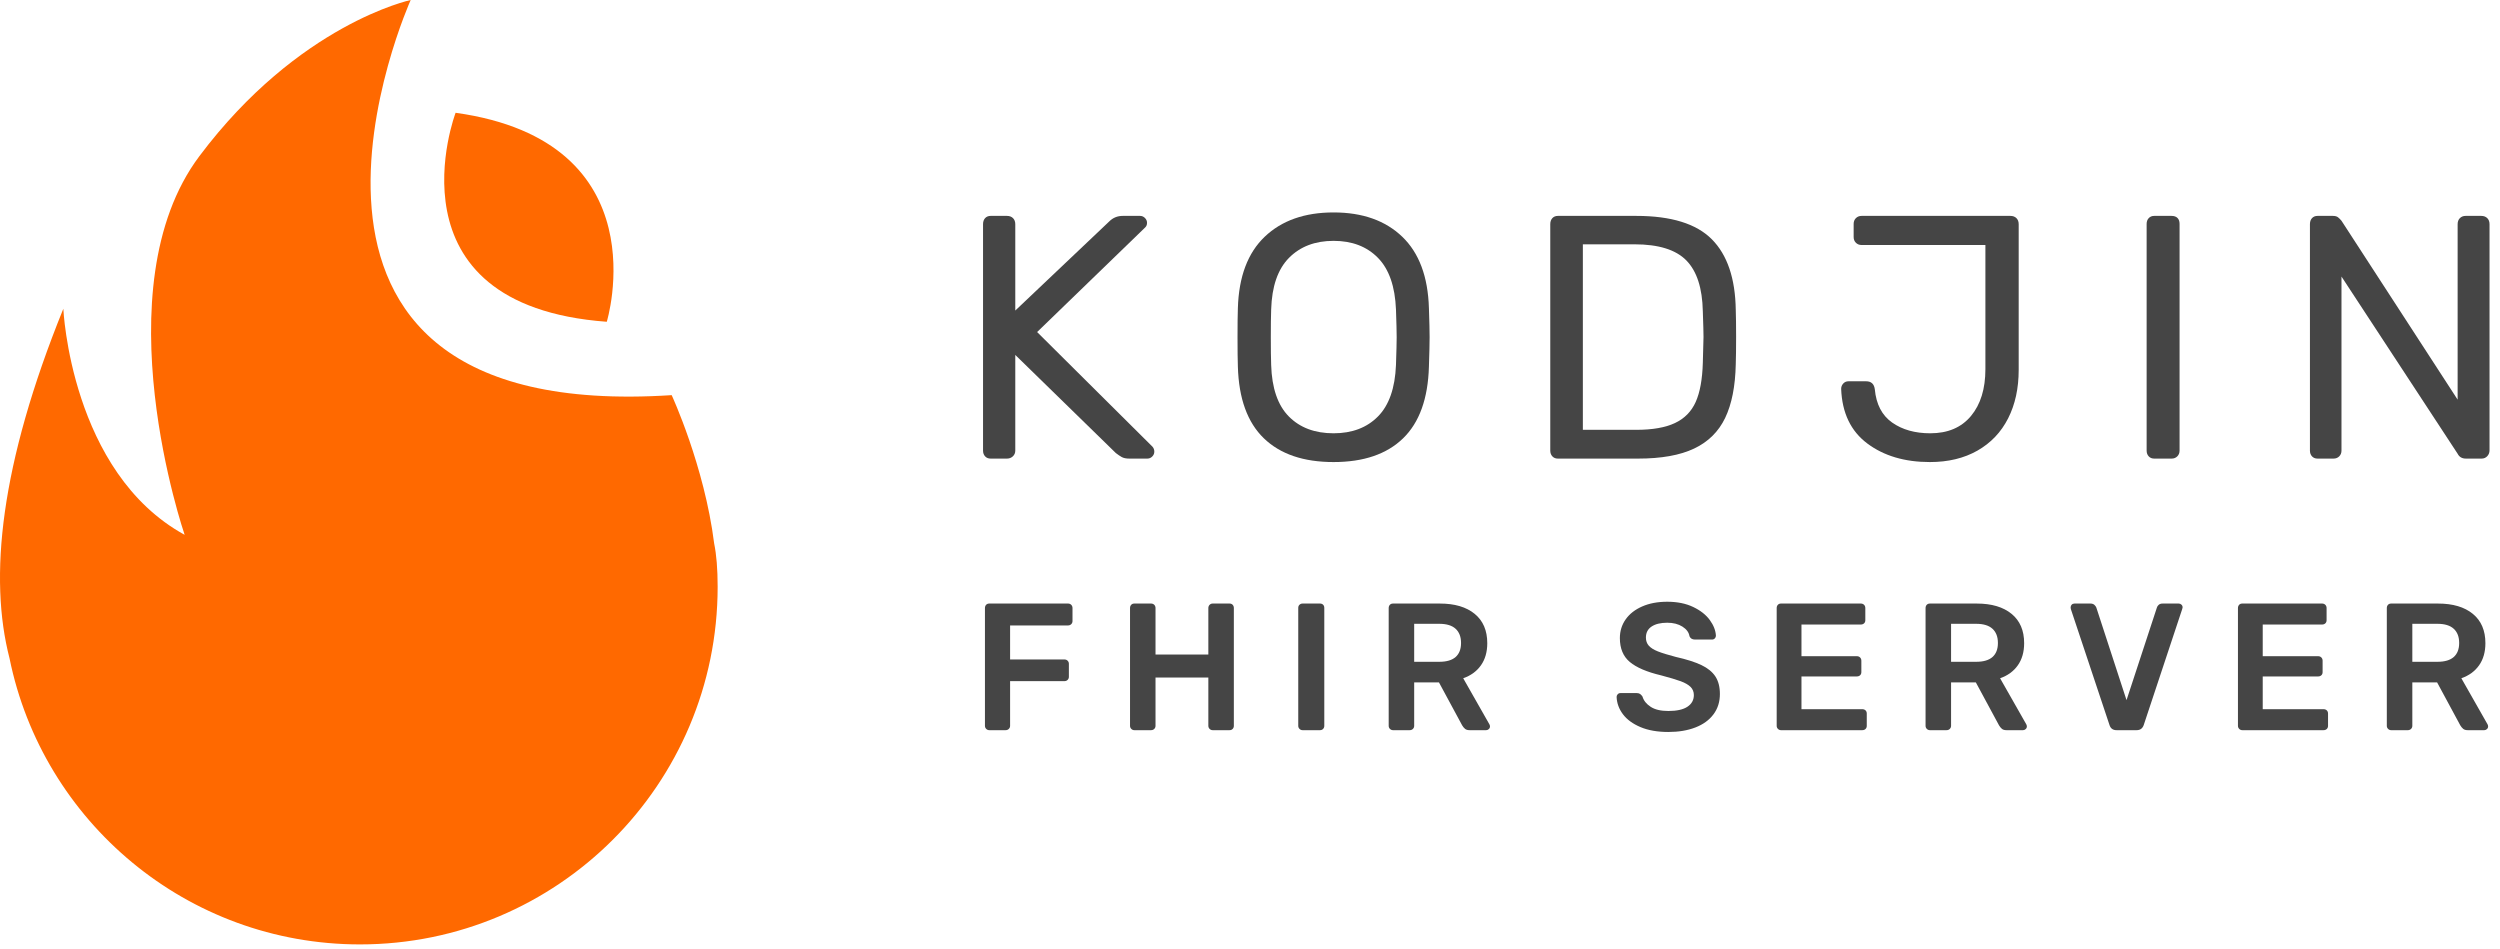<svg width="187" height="71" viewBox="0 0 187 71" fill="none" xmlns="http://www.w3.org/2000/svg">
<path d="M73.686 34.135C73.583 34.022 73.531 33.88 73.531 33.707V16.771C73.531 16.581 73.583 16.43 73.686 16.317C73.79 16.205 73.928 16.149 74.101 16.149H75.32C75.51 16.149 75.662 16.205 75.774 16.317C75.887 16.43 75.943 16.581 75.943 16.771V23.229L82.971 16.564C83.248 16.287 83.584 16.149 83.983 16.149H85.279C85.417 16.149 85.538 16.201 85.642 16.304C85.746 16.408 85.798 16.529 85.798 16.668C85.798 16.806 85.755 16.918 85.668 17.005L77.577 24.837L86.213 33.421C86.299 33.525 86.343 33.646 86.343 33.785C86.343 33.923 86.291 34.044 86.187 34.148C86.083 34.251 85.962 34.303 85.824 34.303H84.475C84.233 34.303 84.043 34.264 83.905 34.187C83.766 34.109 83.62 34.009 83.464 33.888L75.943 26.549V33.707C75.943 33.88 75.882 34.022 75.761 34.135C75.64 34.247 75.493 34.303 75.32 34.303H74.101C73.928 34.303 73.79 34.247 73.686 34.135Z" fill="#454545"/>
<path d="M103.071 31.152C103.901 30.314 104.35 29.03 104.419 27.301C104.454 26.263 104.471 25.572 104.471 25.226C104.471 24.846 104.454 24.154 104.419 23.151C104.35 21.423 103.901 20.134 103.071 19.287C102.241 18.44 101.134 18.016 99.751 18.016C98.368 18.016 97.257 18.44 96.418 19.287C95.579 20.134 95.135 21.423 95.083 23.151C95.065 23.653 95.057 24.344 95.057 25.226C95.057 26.091 95.065 26.782 95.083 27.301C95.135 29.03 95.576 30.314 96.405 31.152C97.235 31.991 98.35 32.41 99.751 32.41C101.134 32.41 102.241 31.991 103.071 31.152ZM94.538 32.786C93.31 31.602 92.662 29.816 92.593 27.43C92.575 26.912 92.567 26.177 92.567 25.226C92.567 24.275 92.575 23.549 92.593 23.047C92.662 20.697 93.332 18.915 94.603 17.705C95.874 16.495 97.59 15.89 99.751 15.89C101.912 15.89 103.624 16.495 104.886 17.705C106.148 18.915 106.814 20.697 106.883 23.047C106.918 24.05 106.935 24.777 106.935 25.226C106.935 25.659 106.918 26.393 106.883 27.43C106.814 29.816 106.17 31.602 104.951 32.786C103.732 33.97 101.998 34.562 99.751 34.562C97.503 34.562 95.765 33.97 94.538 32.786Z" fill="#454545"/>
<path d="M122.392 32.151C123.602 32.151 124.566 31.982 125.284 31.645C126.001 31.308 126.519 30.781 126.84 30.063C127.159 29.346 127.336 28.373 127.371 27.145C127.406 26.108 127.423 25.459 127.423 25.2C127.423 24.924 127.406 24.284 127.371 23.281C127.336 21.552 126.926 20.285 126.14 19.481C125.353 18.677 124.06 18.275 122.262 18.275H118.398V32.151H122.392ZM116.116 34.135C116.012 34.022 115.96 33.88 115.96 33.707V16.771C115.96 16.581 116.012 16.43 116.116 16.317C116.219 16.205 116.357 16.149 116.531 16.149H122.392C125.002 16.149 126.887 16.732 128.046 17.899C129.204 19.066 129.8 20.826 129.835 23.177C129.852 23.679 129.861 24.353 129.861 25.2C129.861 26.047 129.852 26.73 129.835 27.249C129.8 28.892 129.537 30.227 129.044 31.256C128.551 32.285 127.777 33.05 126.723 33.551C125.668 34.053 124.268 34.303 122.522 34.303H116.531C116.357 34.303 116.219 34.247 116.116 34.135Z" fill="#454545"/>
<path d="M139.677 33.175C138.441 32.25 137.788 30.889 137.719 29.09C137.719 28.934 137.771 28.801 137.875 28.688C137.978 28.576 138.108 28.52 138.264 28.52H139.586C139.967 28.52 140.183 28.719 140.235 29.116C140.339 30.24 140.771 31.07 141.531 31.606C142.292 32.142 143.243 32.41 144.384 32.41C145.698 32.41 146.714 31.978 147.432 31.113C148.149 30.249 148.508 29.082 148.508 27.612V18.327H139.249C139.076 18.327 138.934 18.271 138.821 18.158C138.709 18.047 138.653 17.904 138.653 17.731V16.745C138.653 16.573 138.709 16.43 138.821 16.317C138.934 16.205 139.076 16.149 139.249 16.149H150.375C150.565 16.149 150.716 16.205 150.829 16.317C150.941 16.43 150.998 16.581 150.998 16.771V27.664C150.998 29.047 150.734 30.257 150.207 31.295C149.679 32.332 148.914 33.136 147.911 33.707C146.908 34.277 145.724 34.562 144.358 34.562C142.474 34.562 140.913 34.1 139.677 33.175Z" fill="#454545"/>
<path d="M160.723 34.135C160.62 34.022 160.568 33.88 160.568 33.707V16.745C160.568 16.573 160.62 16.43 160.723 16.317C160.827 16.205 160.965 16.149 161.138 16.149H162.435C162.625 16.149 162.772 16.201 162.876 16.304C162.98 16.408 163.032 16.555 163.032 16.745V33.707C163.032 33.88 162.975 34.022 162.863 34.135C162.75 34.247 162.608 34.303 162.435 34.303H161.138C160.965 34.303 160.827 34.247 160.723 34.135Z" fill="#454545"/>
<path d="M172.938 34.135C172.835 34.022 172.783 33.88 172.783 33.707V16.771C172.783 16.581 172.835 16.43 172.938 16.317C173.042 16.205 173.18 16.149 173.353 16.149H174.494C174.667 16.149 174.797 16.183 174.883 16.253C174.97 16.322 175.056 16.408 175.143 16.512L183.831 29.894V16.771C183.831 16.581 183.887 16.43 183.999 16.317C184.112 16.205 184.254 16.149 184.427 16.149H185.595C185.785 16.149 185.936 16.205 186.048 16.317C186.161 16.43 186.217 16.581 186.217 16.771V33.68C186.217 33.854 186.161 34.001 186.048 34.122C185.936 34.243 185.793 34.303 185.62 34.303H184.453C184.159 34.303 183.952 34.182 183.831 33.94L175.143 20.687V33.707C175.143 33.88 175.086 34.022 174.974 34.135C174.861 34.247 174.719 34.303 174.546 34.303H173.353C173.18 34.303 173.042 34.247 172.938 34.135Z" fill="#454545"/>
<path d="M73.769 54.522C73.706 54.459 73.674 54.382 73.674 54.292V45.484C73.674 45.385 73.703 45.303 73.762 45.24C73.821 45.177 73.9 45.145 73.999 45.145H79.885C79.984 45.145 80.065 45.177 80.128 45.24C80.191 45.303 80.223 45.385 80.223 45.484V46.458C80.223 46.548 80.191 46.625 80.128 46.688C80.065 46.751 79.984 46.783 79.885 46.783H75.555V49.327H79.614C79.713 49.327 79.794 49.358 79.858 49.421C79.921 49.484 79.952 49.561 79.952 49.651V50.626C79.952 50.716 79.921 50.792 79.858 50.855C79.794 50.919 79.713 50.95 79.614 50.95H75.555V54.292C75.555 54.382 75.523 54.459 75.46 54.522C75.397 54.585 75.316 54.617 75.217 54.617H73.999C73.909 54.617 73.832 54.585 73.769 54.522Z" fill="#454545"/>
<path d="M84.621 54.522C84.557 54.459 84.526 54.382 84.526 54.292V45.484C84.526 45.385 84.555 45.303 84.614 45.24C84.672 45.177 84.751 45.145 84.851 45.145H86.095C86.195 45.145 86.276 45.177 86.339 45.24C86.402 45.303 86.433 45.385 86.433 45.484V48.961H90.384V45.484C90.384 45.385 90.416 45.303 90.479 45.24C90.542 45.177 90.619 45.145 90.709 45.145H91.968C92.067 45.145 92.146 45.177 92.204 45.24C92.263 45.303 92.292 45.385 92.292 45.484V54.292C92.292 54.382 92.263 54.459 92.204 54.522C92.146 54.585 92.067 54.617 91.968 54.617H90.709C90.619 54.617 90.542 54.585 90.479 54.522C90.416 54.459 90.384 54.382 90.384 54.292V50.68H86.433V54.292C86.433 54.382 86.402 54.459 86.339 54.522C86.276 54.585 86.195 54.617 86.095 54.617H84.851C84.76 54.617 84.684 54.585 84.621 54.522Z" fill="#454545"/>
<path d="M97.204 54.522C97.14 54.459 97.109 54.382 97.109 54.292V45.47C97.109 45.371 97.14 45.292 97.204 45.234C97.266 45.175 97.343 45.145 97.434 45.145H98.732C98.832 45.145 98.91 45.175 98.969 45.234C99.028 45.292 99.057 45.371 99.057 45.47V54.292C99.057 54.382 99.028 54.459 98.969 54.522C98.91 54.585 98.832 54.617 98.732 54.617H97.434C97.343 54.617 97.266 54.585 97.204 54.522Z" fill="#454545"/>
<path d="M107.662 49.502C108.203 49.502 108.61 49.383 108.88 49.144C109.151 48.905 109.286 48.555 109.286 48.095C109.286 47.635 109.151 47.281 108.88 47.033C108.61 46.785 108.203 46.661 107.662 46.661H105.781V49.502H107.662ZM103.968 54.522C103.905 54.459 103.874 54.382 103.874 54.292V45.484C103.874 45.385 103.903 45.303 103.962 45.24C104.02 45.177 104.099 45.146 104.198 45.146H107.703C108.812 45.146 109.68 45.403 110.307 45.917C110.934 46.431 111.248 47.162 111.248 48.109C111.248 48.767 111.09 49.32 110.774 49.766C110.458 50.213 110.016 50.535 109.448 50.734L111.41 54.184C111.437 54.238 111.451 54.288 111.451 54.333C111.451 54.414 111.421 54.482 111.363 54.536C111.304 54.59 111.239 54.617 111.167 54.617H109.922C109.777 54.617 109.665 54.583 109.584 54.516C109.502 54.448 109.43 54.36 109.367 54.252L107.635 51.045H105.781V54.292C105.781 54.382 105.75 54.459 105.687 54.522C105.624 54.585 105.542 54.617 105.443 54.617H104.198C104.108 54.617 104.031 54.585 103.968 54.522Z" fill="#454545"/>
<path d="M122.708 54.387C122.131 54.143 121.694 53.823 121.396 53.426C121.098 53.029 120.94 52.596 120.922 52.127C120.922 52.055 120.949 51.99 121.003 51.931C121.057 51.873 121.125 51.843 121.206 51.843H122.437C122.537 51.843 122.618 51.866 122.681 51.911C122.744 51.956 122.803 52.019 122.857 52.1C122.947 52.407 123.152 52.664 123.473 52.871C123.792 53.079 124.232 53.182 124.792 53.182C125.423 53.182 125.899 53.077 126.219 52.865C126.539 52.653 126.7 52.362 126.7 51.992C126.7 51.748 126.618 51.545 126.456 51.383C126.293 51.221 126.048 51.079 125.719 50.957C125.389 50.835 124.9 50.689 124.25 50.517C123.186 50.265 122.406 49.931 121.91 49.516C121.414 49.101 121.166 48.506 121.166 47.73C121.166 47.207 121.31 46.74 121.599 46.33C121.887 45.919 122.3 45.597 122.837 45.362C123.373 45.127 123.998 45.01 124.711 45.01C125.459 45.01 126.106 45.141 126.652 45.403C127.198 45.664 127.613 45.991 127.897 46.384C128.181 46.776 128.332 47.166 128.35 47.554C128.35 47.626 128.323 47.692 128.269 47.75C128.215 47.809 128.147 47.838 128.066 47.838H126.781C126.582 47.838 126.447 47.757 126.375 47.594C126.33 47.306 126.154 47.065 125.847 46.871C125.54 46.677 125.161 46.58 124.711 46.58C124.214 46.58 123.824 46.675 123.54 46.864C123.256 47.053 123.114 47.329 123.114 47.689C123.114 47.933 123.186 48.136 123.33 48.298C123.475 48.461 123.7 48.602 124.007 48.724C124.314 48.846 124.76 48.984 125.346 49.137C126.149 49.318 126.788 49.52 127.261 49.746C127.735 49.972 128.084 50.255 128.31 50.598C128.535 50.941 128.648 51.379 128.648 51.911C128.648 52.497 128.488 53.005 128.168 53.433C127.847 53.862 127.396 54.189 126.814 54.414C126.233 54.639 125.558 54.752 124.792 54.752C123.98 54.752 123.285 54.63 122.708 54.387Z" fill="#454545"/>
<path d="M132.991 54.522C132.928 54.459 132.896 54.382 132.896 54.292V45.484C132.896 45.385 132.926 45.303 132.984 45.24C133.043 45.177 133.122 45.145 133.221 45.145H139.188C139.287 45.145 139.368 45.177 139.432 45.24C139.495 45.303 139.526 45.385 139.526 45.484V46.391C139.526 46.49 139.495 46.568 139.432 46.627C139.368 46.686 139.287 46.715 139.188 46.715H134.75V49.083H138.89C138.989 49.083 139.071 49.115 139.134 49.178C139.197 49.241 139.229 49.322 139.229 49.421V50.274C139.229 50.373 139.197 50.452 139.134 50.511C139.071 50.569 138.989 50.598 138.89 50.598H134.75V53.047H139.296C139.396 53.047 139.477 53.077 139.54 53.135C139.603 53.194 139.634 53.273 139.634 53.372V54.292C139.634 54.392 139.603 54.47 139.54 54.529C139.477 54.588 139.396 54.617 139.296 54.617H133.221C133.131 54.617 133.054 54.585 132.991 54.522Z" fill="#454545"/>
<path d="M147.821 49.502C148.362 49.502 148.768 49.383 149.038 49.144C149.309 48.905 149.444 48.555 149.444 48.095C149.444 47.635 149.309 47.281 149.038 47.033C148.768 46.785 148.362 46.661 147.821 46.661H145.94V49.502H147.821ZM144.127 54.522C144.064 54.459 144.032 54.382 144.032 54.292V45.484C144.032 45.385 144.061 45.303 144.12 45.24C144.179 45.177 144.257 45.146 144.357 45.146H147.861C148.971 45.146 149.839 45.403 150.466 45.917C151.093 46.431 151.406 47.162 151.406 48.109C151.406 48.767 151.248 49.32 150.933 49.766C150.617 50.213 150.175 50.535 149.607 50.734L151.569 54.184C151.596 54.238 151.609 54.288 151.609 54.333C151.609 54.414 151.58 54.482 151.521 54.536C151.462 54.59 151.397 54.617 151.325 54.617H150.08C149.936 54.617 149.823 54.583 149.742 54.516C149.661 54.448 149.588 54.36 149.525 54.252L147.794 51.045H145.94V54.292C145.94 54.382 145.908 54.459 145.845 54.522C145.782 54.585 145.701 54.617 145.602 54.617H144.357C144.267 54.617 144.19 54.585 144.127 54.522Z" fill="#454545"/>
<path d="M157.792 54.238L154.897 45.552C154.888 45.525 154.883 45.484 154.883 45.43C154.883 45.349 154.911 45.281 154.965 45.227C155.018 45.173 155.086 45.146 155.167 45.146H156.372C156.489 45.146 156.583 45.178 156.656 45.24C156.728 45.304 156.778 45.371 156.805 45.444L159.064 52.371L161.337 45.444C161.355 45.371 161.4 45.304 161.473 45.24C161.545 45.178 161.64 45.146 161.757 45.146H162.974C163.046 45.146 163.112 45.173 163.171 45.227C163.229 45.281 163.259 45.349 163.259 45.43L163.231 45.552L160.349 54.238C160.259 54.491 160.083 54.617 159.822 54.617H158.32C158.049 54.617 157.874 54.491 157.792 54.238Z" fill="#454545"/>
<path d="M167.494 54.522C167.43 54.459 167.399 54.382 167.399 54.292V45.484C167.399 45.385 167.428 45.303 167.487 45.24C167.545 45.177 167.624 45.145 167.724 45.145H173.69C173.79 45.145 173.871 45.177 173.934 45.24C173.997 45.303 174.029 45.385 174.029 45.484V46.391C174.029 46.49 173.997 46.568 173.934 46.627C173.871 46.686 173.79 46.715 173.69 46.715H169.252V49.083H173.393C173.492 49.083 173.573 49.115 173.636 49.178C173.699 49.241 173.731 49.322 173.731 49.421V50.274C173.731 50.373 173.699 50.452 173.636 50.511C173.573 50.569 173.492 50.598 173.393 50.598H169.252V53.047H173.799C173.898 53.047 173.979 53.077 174.042 53.135C174.105 53.194 174.137 53.273 174.137 53.372V54.292C174.137 54.392 174.105 54.47 174.042 54.529C173.979 54.588 173.898 54.617 173.799 54.617H167.724C167.633 54.617 167.556 54.585 167.494 54.522Z" fill="#454545"/>
<path d="M182.323 49.502C182.864 49.502 183.27 49.383 183.54 49.144C183.811 48.905 183.946 48.555 183.946 48.095C183.946 47.635 183.811 47.281 183.54 47.033C183.27 46.785 182.864 46.661 182.323 46.661H180.442V49.502H182.323ZM178.629 54.522C178.565 54.459 178.534 54.382 178.534 54.292V45.484C178.534 45.385 178.563 45.303 178.622 45.24C178.681 45.177 178.759 45.146 178.859 45.146H182.363C183.473 45.146 184.341 45.403 184.968 45.917C185.595 46.431 185.908 47.162 185.908 48.109C185.908 48.767 185.75 49.32 185.435 49.766C185.119 50.213 184.677 50.535 184.109 50.734L186.071 54.184C186.098 54.238 186.111 54.288 186.111 54.333C186.111 54.414 186.082 54.482 186.023 54.536C185.964 54.59 185.899 54.617 185.827 54.617H184.582C184.438 54.617 184.325 54.583 184.244 54.516C184.163 54.448 184.09 54.36 184.027 54.252L182.296 51.045H180.442V54.292C180.442 54.382 180.41 54.459 180.347 54.522C180.284 54.585 180.203 54.617 180.104 54.617H178.859C178.769 54.617 178.692 54.585 178.629 54.522Z" fill="#454545"/>
<path d="M53.419 40.651C52.692 34.851 50.242 29.557 50.242 29.557C16.423 31.756 30.72 -1.52588e-05 30.72 -1.52588e-05C30.72 -1.52588e-05 22.334 1.787 14.911 11.685C7.487 21.584 13.811 40.005 13.811 40.005C5.287 35.331 4.737 23.096 4.737 23.096C0.004 34.768 -0.847 43.217 0.714 49.247C3.195 61.454 13.989 70.642 26.928 70.642C41.703 70.642 53.68 58.664 53.68 43.89C53.68 42.553 53.591 41.486 53.419 40.651Z" fill="#FF6900"/>
<path d="M45.387 24.069C45.387 24.069 49.521 10.588 34.079 8.436C34.079 8.436 28.607 22.823 45.387 24.069Z" fill="#FF6900"/>
</svg>
